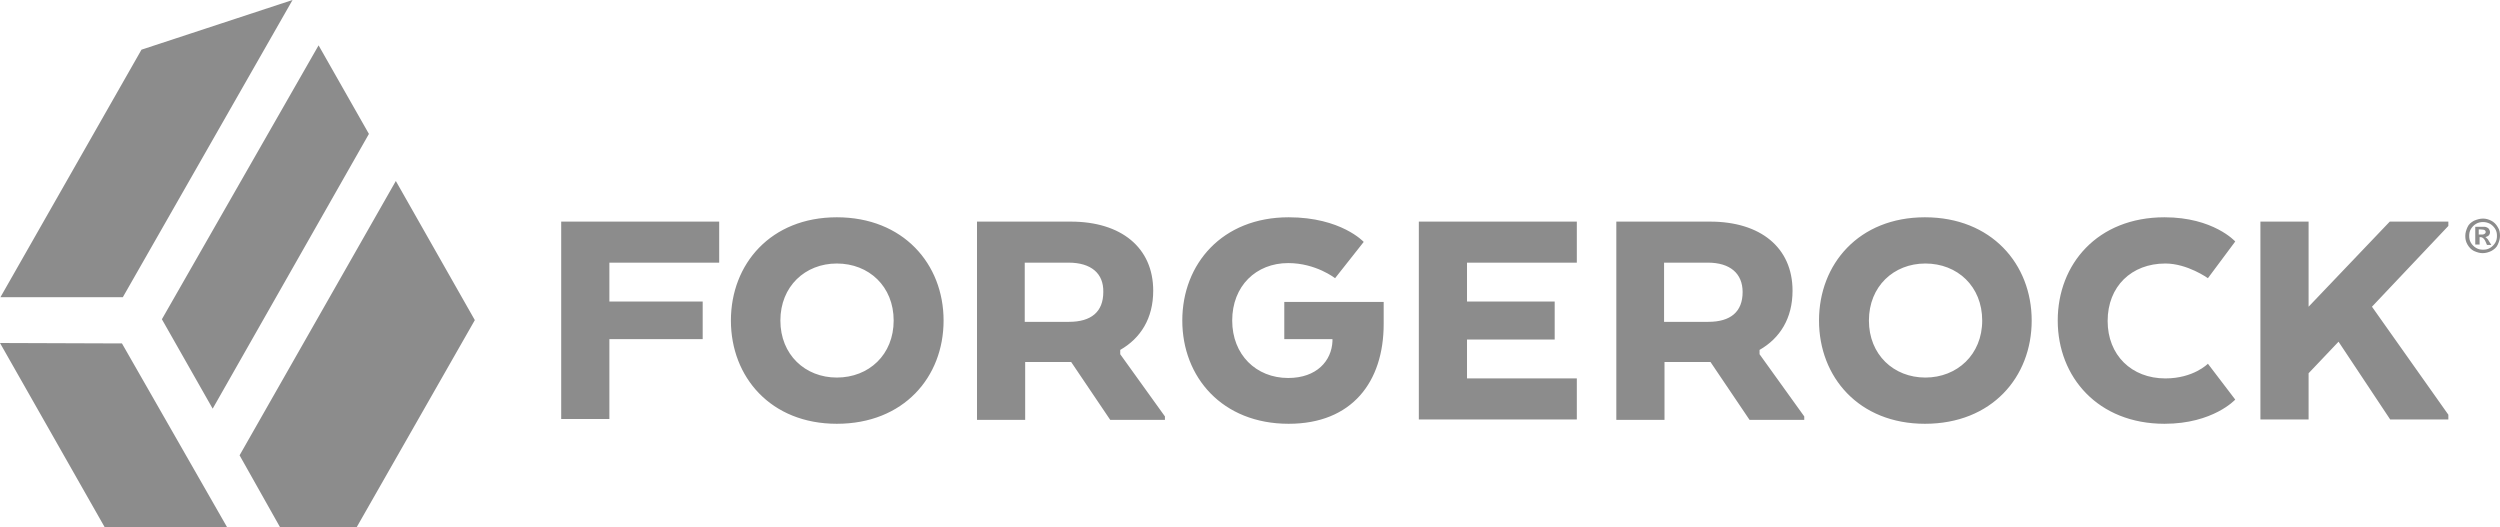 <svg width="185" height="39" viewBox="0 0 185 39" fill="none" xmlns="http://www.w3.org/2000/svg">
<path d="M41.529 16.399H53.22V19.436H45.094V22.313H51.999V25.094H45.094V31.008H41.529V16.399ZM54.087 23.72C54.087 19.532 57.042 16.079 61.924 16.079C66.838 16.079 69.825 19.532 69.825 23.72C69.825 27.907 66.87 31.36 61.924 31.36C57.042 31.36 54.087 27.907 54.087 23.72ZM66.131 23.72C66.131 21.194 64.3 19.5 61.924 19.5C59.579 19.5 57.748 21.194 57.748 23.72C57.748 26.245 59.579 27.939 61.924 27.939C64.3 27.939 66.131 26.245 66.131 23.72ZM72.298 16.399H79.235C82.961 16.399 85.338 18.317 85.338 21.514C85.338 23.56 84.406 25.03 82.897 25.893V26.213L86.205 30.816V31.072H82.158L79.267 26.788H75.863V31.072H72.298V16.399ZM79.075 19.436H75.831V23.816H79.107C80.745 23.816 81.644 23.08 81.644 21.61C81.676 20.235 80.745 19.436 79.075 19.436ZM94.973 22.345H102.392V23.975C102.392 28.259 100.048 31.36 95.359 31.36C90.444 31.36 87.49 27.907 87.49 23.72C87.49 19.532 90.444 16.079 95.359 16.079C99.245 16.079 100.915 17.902 100.915 17.902L98.795 20.587C98.795 20.587 97.382 19.468 95.326 19.468C92.95 19.468 91.183 21.162 91.183 23.72C91.183 26.245 92.95 27.971 95.326 27.971C97.446 27.971 98.538 26.693 98.602 25.254V25.094H95.037V22.345H94.973ZM115.015 25.126H108.559V28.003H116.685V31.04H104.994V16.399H116.685V19.436H108.559V22.313H115.047V25.126H115.015ZM119.608 16.399H126.545C130.271 16.399 132.648 18.317 132.648 21.514C132.648 23.56 131.716 25.03 130.207 25.893V26.213L133.515 30.816V31.072H129.468L126.577 26.788H123.173V31.072H119.608V16.399ZM126.385 19.436H123.141V23.816H126.417C128.055 23.816 128.954 23.08 128.954 21.61C128.954 20.235 128.023 19.436 126.385 19.436ZM134.607 23.72C134.607 19.532 137.562 16.079 142.444 16.079C147.358 16.079 150.345 19.532 150.345 23.72C150.345 27.907 147.39 31.36 142.444 31.36C137.562 31.36 134.607 27.907 134.607 23.72ZM146.683 23.72C146.683 21.194 144.852 19.5 142.476 19.5C140.131 19.5 138.3 21.194 138.3 23.72C138.3 26.245 140.131 27.939 142.476 27.939C144.82 27.939 146.683 26.245 146.683 23.72ZM165.408 29.57C165.408 29.57 163.77 31.36 160.173 31.36C155.259 31.36 152.272 27.907 152.272 23.72C152.272 19.532 155.227 16.079 160.173 16.079C163.802 16.079 165.408 17.87 165.408 17.87L163.385 20.587C163.385 20.587 161.875 19.5 160.237 19.5C157.732 19.5 155.965 21.194 155.965 23.752C155.965 26.277 157.732 28.003 160.237 28.003C162.325 28.003 163.385 26.916 163.385 26.916L165.408 29.57ZM170.836 22.697L176.842 16.399H181.178V16.719L175.525 22.697L181.178 30.689V31.04H176.874C175.589 29.122 174.337 27.204 173.052 25.286L170.836 27.62V31.04H167.271V16.399H170.836V22.697ZM183.747 16.175C183.972 16.175 184.165 16.239 184.358 16.335C184.55 16.431 184.711 16.591 184.839 16.815C184.968 17.007 185 17.23 185 17.454C185 17.678 184.936 17.87 184.839 18.093C184.743 18.317 184.582 18.445 184.358 18.573C184.165 18.669 183.94 18.733 183.715 18.733C183.49 18.733 183.298 18.669 183.073 18.573C182.88 18.477 182.72 18.317 182.591 18.093C182.463 17.87 182.431 17.678 182.431 17.454C182.431 17.23 182.495 17.038 182.591 16.815C182.688 16.591 182.848 16.463 183.073 16.335C183.298 16.239 183.523 16.175 183.747 16.175ZM183.747 16.431C183.587 16.431 183.394 16.463 183.234 16.559C183.073 16.655 182.944 16.783 182.848 16.943C182.752 17.102 182.72 17.262 182.72 17.454C182.72 17.646 182.752 17.806 182.848 17.966C182.944 18.125 183.073 18.253 183.234 18.349C183.394 18.445 183.555 18.477 183.747 18.477C183.94 18.477 184.101 18.445 184.261 18.349C184.422 18.253 184.55 18.125 184.647 17.966C184.743 17.806 184.775 17.646 184.775 17.454C184.775 17.262 184.743 17.102 184.647 16.943C184.55 16.783 184.422 16.655 184.261 16.559C184.069 16.463 183.908 16.431 183.747 16.431ZM183.169 18.125V16.783H183.844C183.94 16.783 184.004 16.815 184.069 16.847C184.133 16.879 184.165 16.911 184.197 16.975C184.229 17.038 184.261 17.102 184.261 17.166C184.261 17.262 184.229 17.358 184.165 17.422C184.101 17.486 184.004 17.518 183.908 17.55C183.94 17.55 183.972 17.582 184.004 17.614L184.101 17.71C184.101 17.71 184.133 17.774 184.197 17.87L184.358 18.125H184.036L183.94 17.902C183.876 17.742 183.812 17.678 183.747 17.614C183.683 17.582 183.651 17.55 183.555 17.55H183.49V18.093H183.169V18.125ZM183.426 17.358H183.523C183.683 17.358 183.78 17.358 183.812 17.326C183.844 17.326 183.876 17.294 183.908 17.262C183.94 17.23 183.94 17.198 183.94 17.166C183.94 17.134 183.94 17.102 183.908 17.07C183.876 17.038 183.844 17.007 183.812 17.007C183.78 17.007 183.683 16.975 183.523 16.975H183.426V17.358ZM23.575 3.357L11.98 23.624L15.738 30.241L27.3 9.91L23.575 3.357ZM29.292 13.394L17.729 33.693L20.716 39H26.401L35.137 23.688L29.292 13.394ZM10.47 3.676L0.032 21.993H9.089L21.648 0L10.47 3.676ZM16.798 39L9.025 25.414L0 25.382L7.74 39H16.798Z" fill="#8c8c8c"/>
</svg>
